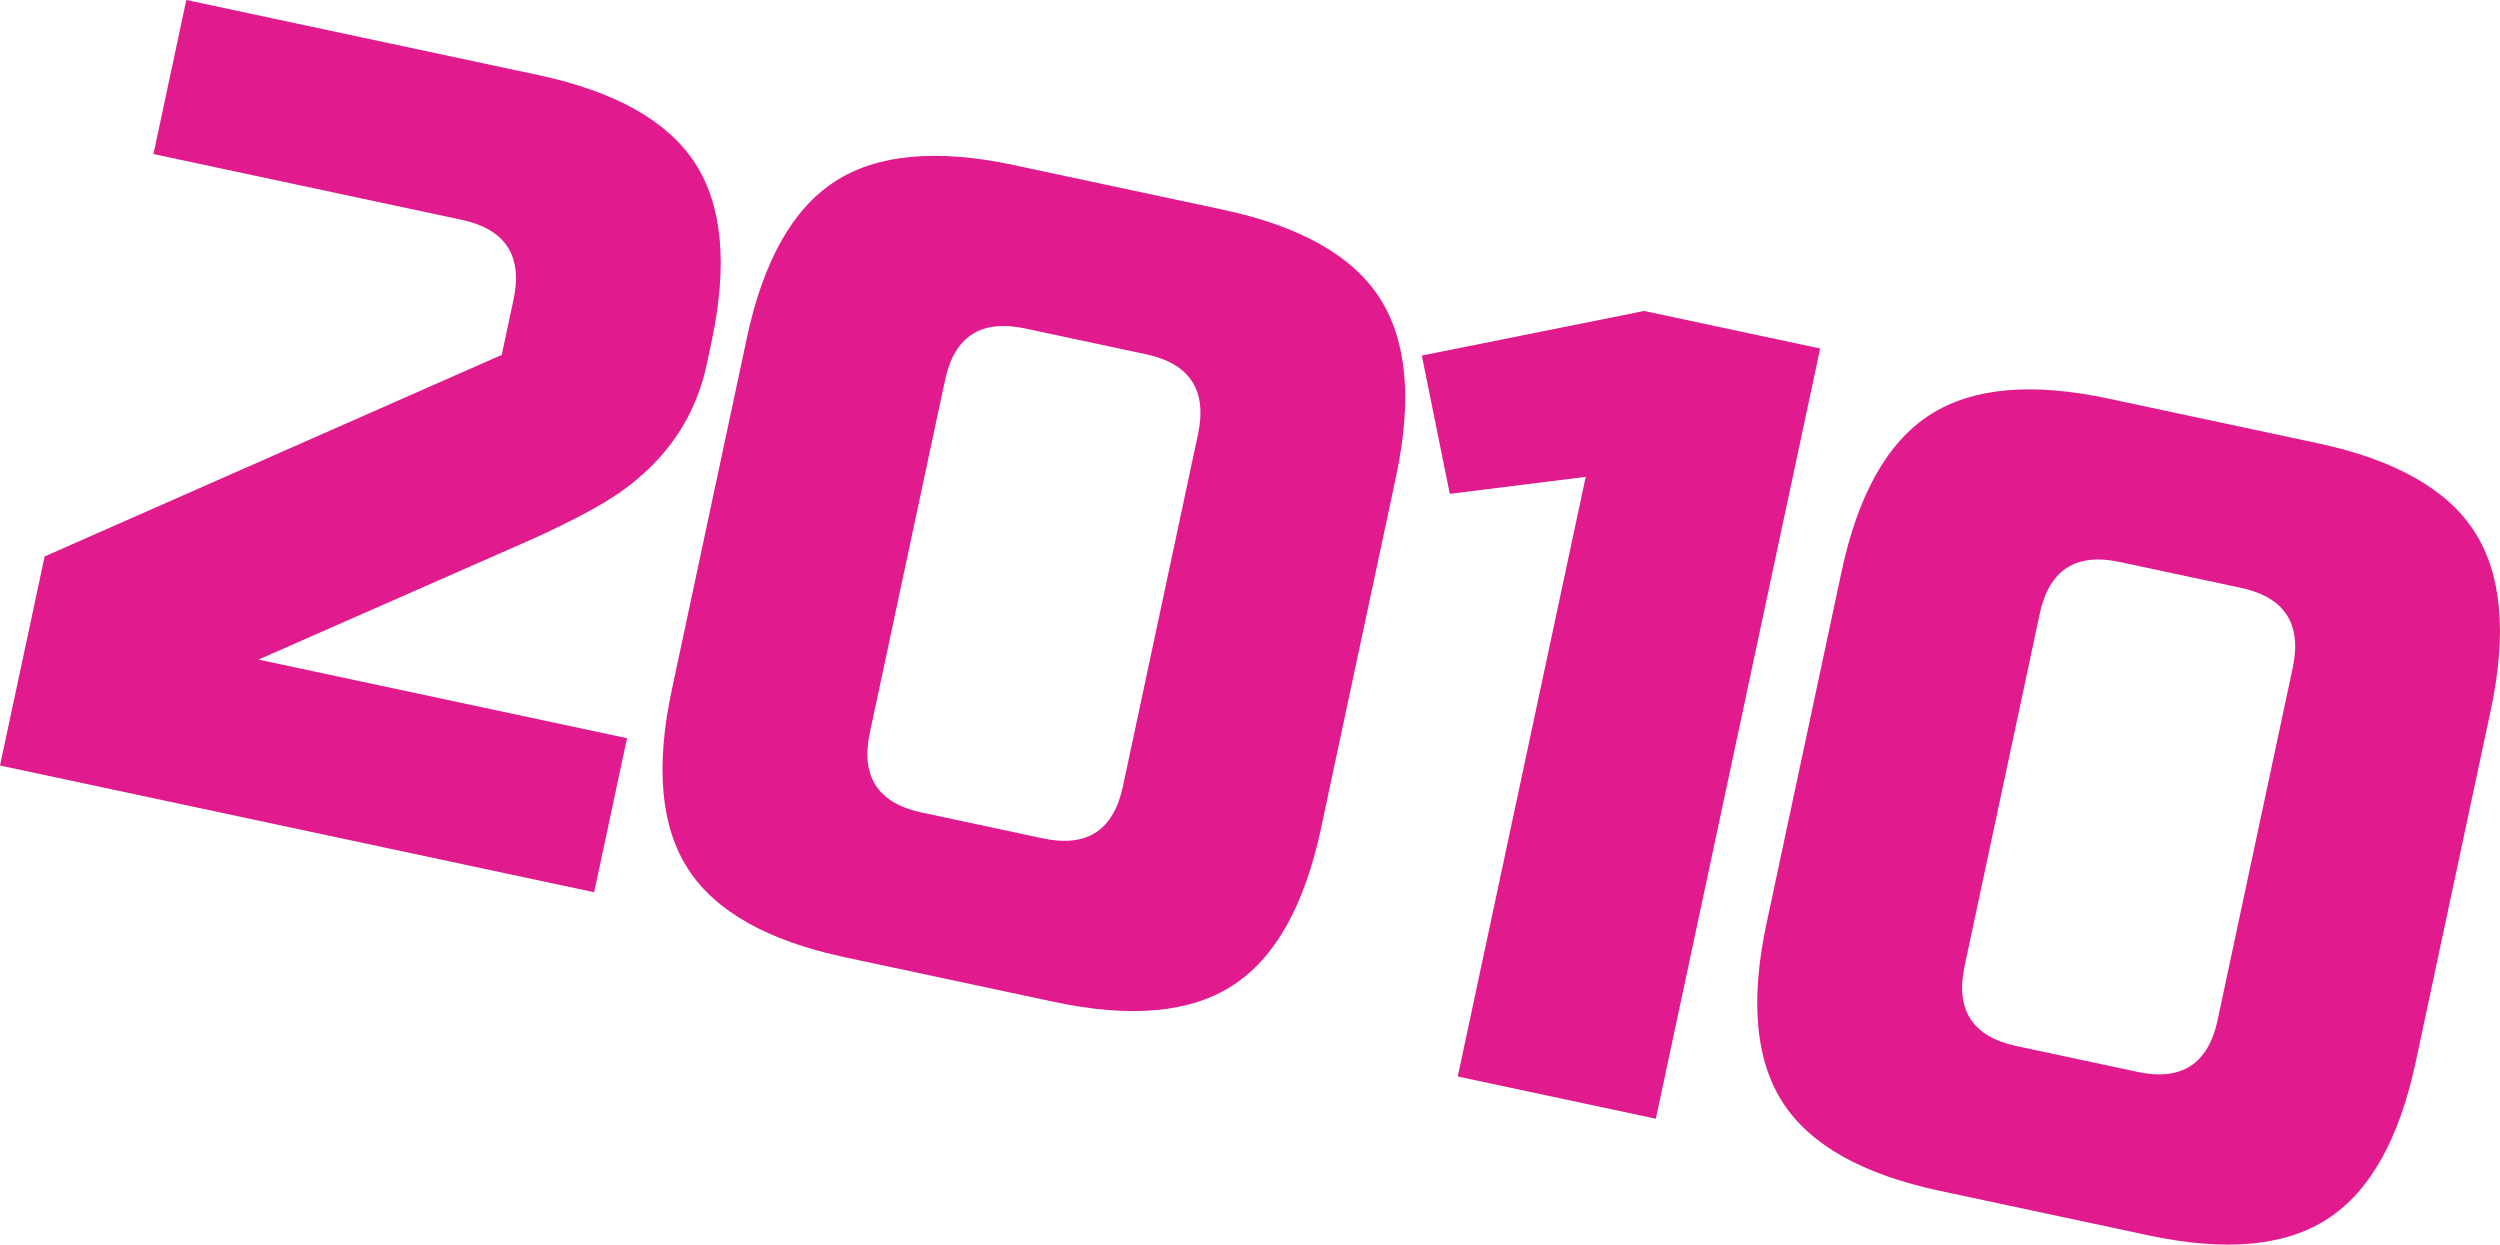 <?xml version="1.0" encoding="utf-8"?>
<!-- Generator: Adobe Illustrator 16.0.0, SVG Export Plug-In . SVG Version: 6.00 Build 0)  -->
<!DOCTYPE svg PUBLIC "-//W3C//DTD SVG 1.1//EN" "http://www.w3.org/Graphics/SVG/1.1/DTD/svg11.dtd">
<svg version="1.1" id="레이어_1" xmlns="http://www.w3.org/2000/svg" xmlns:xlink="http://www.w3.org/1999/xlink" x="0px"
	 y="0px" width="65.923px" height="32.819px" viewBox="0 0 65.923 32.819" enable-background="new 0 0 65.923 32.819"
	 xml:space="preserve">
<g>
	<path fill="#E11A8E" d="M18.638,9.602c-0.352,1.645-1.351,2.917-2.999,3.819c-0.503,0.276-1.046,0.546-1.628,0.806l-7.196,3.166
		l9.719,2.073l-0.867,4.062L0,20.186l1.177-5.513l12.053-5.315l0.31-1.45c0.248-1.161-0.208-1.864-1.368-2.112L4.047,4.062L4.913,0
		l9.284,1.98c2.03,0.434,3.406,1.208,4.131,2.322c0.722,1.114,0.866,2.688,0.433,4.719L18.638,9.602z"/>
	<path fill="#E11A8E" d="M34.832,21.853c-0.434,2.031-1.208,3.408-2.323,4.13c-1.114,0.724-2.687,0.868-4.719,0.435l-5.512-1.176
		c-2.031-0.433-3.408-1.207-4.131-2.322c-0.723-1.114-0.867-2.688-0.434-4.719l1.98-9.283c0.433-2.031,1.206-3.407,2.321-4.131
		c1.115-0.723,2.688-0.867,4.719-0.434l5.512,1.176c2.032,0.434,3.409,1.207,4.131,2.321c0.723,1.115,0.868,2.688,0.436,4.719
		L34.832,21.853z M31.59,11.454c0.247-1.16-0.21-1.865-1.37-2.112l-3.19-0.681c-1.161-0.248-1.865,0.21-2.112,1.37l-1.98,9.283
		c-0.248,1.161,0.208,1.865,1.369,2.112l3.19,0.681c1.16,0.248,1.865-0.208,2.113-1.369L31.59,11.454z"/>
	<path fill="#E11A8E" d="M38.44,28.386l3.374-15.812l-3.584,0.448l-0.738-3.646L43.354,8.2l4.642,0.99L43.663,29.5L38.44,28.386z"/>
	<path fill="#E11A8E" d="M63.699,28.01c-0.434,2.031-1.208,3.409-2.323,4.131c-1.115,0.724-2.688,0.868-4.719,0.435l-5.512-1.176
		c-2.031-0.433-3.408-1.207-4.131-2.322c-0.723-1.114-0.867-2.688-0.434-4.719l1.98-9.283c0.433-2.031,1.206-3.407,2.321-4.131
		c1.115-0.723,2.688-0.867,4.719-0.434l5.512,1.176c2.031,0.434,3.408,1.207,4.131,2.321c0.723,1.115,0.868,2.688,0.436,4.719
		L63.699,28.01z M60.457,17.612c0.247-1.16-0.21-1.865-1.37-2.112l-3.191-0.681c-1.16-0.248-1.864,0.21-2.111,1.37l-1.98,9.283
		c-0.248,1.161,0.208,1.865,1.368,2.112l3.191,0.681c1.16,0.248,1.865-0.208,2.113-1.369L60.457,17.612z"/>
</g>
</svg>
